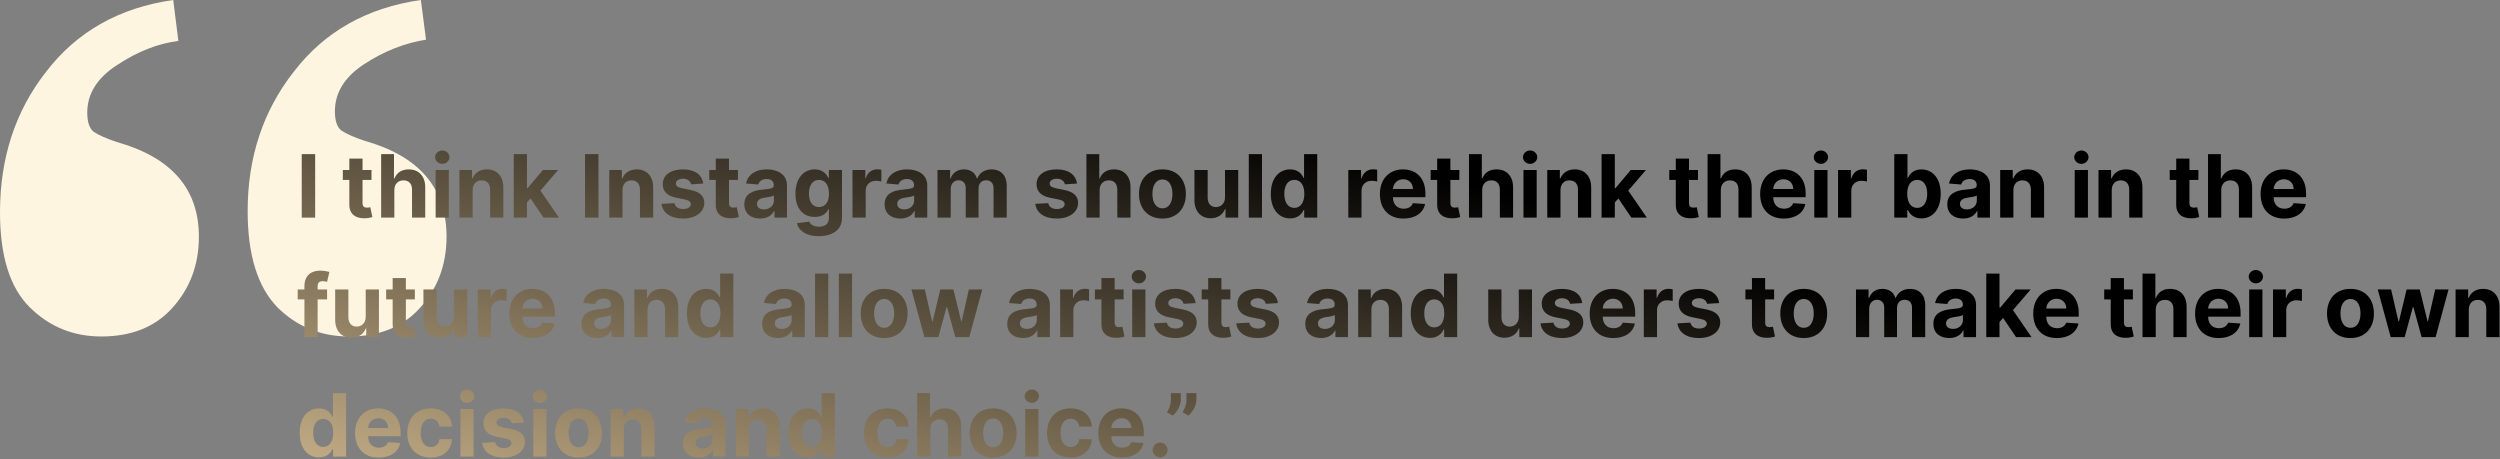 <svg width="795" height="146" viewBox="0 0 795 146" fill="none" xmlns="http://www.w3.org/2000/svg">
<rect x="0" y="0" width="795" height="146" fill="#808080" stroke="none"/>
<path d="M32.236 107C23.259 107 15.642 103.881 9.385 97.643C3.128 91.404 0 81.369 0 67.536C0 50.177 4.897 35.26 14.69 22.783C24.483 10.036 37.948 2.441 55.086 0L56.718 13.019C50.19 13.833 43.661 16.409 37.132 20.749C30.875 24.817 27.747 29.835 27.747 35.802C27.747 38.786 28.427 40.82 29.787 41.905C31.419 42.99 33.868 44.075 37.132 45.16C54.542 50.042 63.247 60.077 63.247 75.266C63.247 84.217 60.391 91.811 54.678 98.049C49.237 104.016 41.757 107 32.236 107ZM110.989 107C102.011 107 94.395 103.881 88.138 97.643C81.881 91.133 78.753 80.962 78.753 67.129C78.753 50.042 83.649 35.26 93.442 22.783C103.236 10.036 116.701 2.441 133.839 0L135.471 12.612C128.671 13.697 122.142 16.274 115.885 20.342C109.628 24.411 106.5 29.428 106.5 35.395C106.5 38.379 107.18 40.413 108.54 41.498C110.172 42.583 112.621 43.668 115.885 44.753C133.295 49.635 142 59.806 142 75.266C142 84.217 139.144 91.811 133.431 98.049C127.99 104.016 120.51 107 110.989 107Z" fill="#FEF5E1"/>
<path d="M100.221 49.011H95.951V69.207H100.221V49.011Z" fill="url(#paint0_linear)"/>
<path d="M118.139 54.06H115.289V50.431H111.088V54.06H109.017V57.215H111.088V65.105C111.068 68.073 113.09 69.542 116.137 69.414C117.222 69.375 117.991 69.158 118.415 69.02L117.754 65.894C117.547 65.933 117.103 66.031 116.709 66.031C115.871 66.031 115.289 65.716 115.289 64.552V57.215H118.139V54.06Z" fill="url(#paint1_linear)"/>
<path d="M125.402 60.45C125.412 58.497 126.605 57.353 128.321 57.353C130.027 57.353 131.033 58.448 131.023 60.312V69.207H135.224V59.562C135.234 56.012 133.143 53.862 129.988 53.862C127.69 53.862 126.151 54.947 125.461 56.732H125.284V49.011H121.201V69.207H125.402V60.45Z" fill="url(#paint2_linear)"/>
<path d="M138.53 69.207H142.731V54.06H138.53V69.207ZM140.641 52.107C141.893 52.107 142.919 51.15 142.919 49.977C142.919 48.813 141.893 47.857 140.641 47.857C139.398 47.857 138.372 48.813 138.372 49.977C138.372 51.15 139.398 52.107 140.641 52.107Z" fill="url(#paint3_linear)"/>
<path d="M150.297 60.45C150.307 58.497 151.471 57.353 153.167 57.353C154.853 57.353 155.869 58.458 155.859 60.312V69.207H160.06V59.562C160.06 56.032 157.989 53.862 154.834 53.862C152.585 53.862 150.958 54.967 150.278 56.732H150.1V54.06H146.096V69.207H150.297V60.45Z" fill="url(#paint4_linear)"/>
<path d="M163.371 69.207H167.572V64.394L168.706 63.103L172.838 69.207H177.759L171.852 60.617L177.473 54.06H172.651L167.799 59.809H167.572V49.011H163.371V69.207Z" fill="url(#paint5_linear)"/>
<path d="M190.311 49.011H186.041V69.207H190.311V49.011Z" fill="url(#paint6_linear)"/>
<path d="M197.946 60.45C197.956 58.497 199.119 57.353 200.816 57.353C202.502 57.353 203.518 58.458 203.508 60.312V69.207H207.709V59.562C207.709 56.032 205.638 53.862 202.482 53.862C200.234 53.862 198.607 54.967 197.926 56.732H197.749V54.06H193.745V69.207H197.946V60.45Z" fill="url(#paint7_linear)"/>
<path d="M223.623 58.379C223.248 55.588 221 53.862 217.174 53.862C213.298 53.862 210.744 55.657 210.754 58.576C210.744 60.844 212.174 62.314 215.132 62.905L217.755 63.428C219.077 63.694 219.678 64.178 219.698 64.937C219.678 65.834 218.702 66.475 217.233 66.475C215.734 66.475 214.738 65.834 214.481 64.602L210.349 64.819C210.744 67.718 213.209 69.503 217.223 69.503C221.148 69.503 223.958 67.501 223.968 64.513C223.958 62.324 222.528 61.012 219.59 60.41L216.848 59.858C215.438 59.553 214.915 59.069 214.925 58.34C214.915 57.432 215.941 56.841 217.243 56.841C218.702 56.841 219.57 57.639 219.777 58.616L223.623 58.379Z" fill="url(#paint8_linear)"/>
<path d="M234.67 54.06H231.82V50.431H227.619V54.06H225.548V57.215H227.619V65.105C227.6 68.073 229.621 69.542 232.668 69.414C233.753 69.375 234.522 69.158 234.946 69.02L234.286 65.894C234.079 65.933 233.635 66.031 233.24 66.031C232.402 66.031 231.82 65.716 231.82 64.552V57.215H234.67V54.06Z" fill="url(#paint9_linear)"/>
<path d="M241.726 69.493C243.965 69.493 245.415 68.517 246.154 67.106H246.272V69.207H250.257V58.99C250.257 55.381 247.199 53.862 243.827 53.862C240.198 53.862 237.811 55.598 237.229 58.359L241.115 58.675C241.401 57.669 242.298 56.929 243.807 56.929C245.237 56.929 246.056 57.649 246.056 58.892V58.951C246.056 59.927 245.02 60.055 242.387 60.312C239.389 60.588 236.697 61.594 236.697 64.976C236.697 67.974 238.837 69.493 241.726 69.493ZM242.929 66.594C241.638 66.594 240.711 65.992 240.711 64.838C240.711 63.655 241.687 63.073 243.166 62.866C244.083 62.738 245.582 62.521 246.085 62.185V63.793C246.085 65.381 244.774 66.594 242.929 66.594Z" fill="url(#paint10_linear)"/>
<path d="M260.34 75.104C264.669 75.104 267.746 73.132 267.746 69.355V54.06H263.575V56.604H263.417C262.855 55.371 261.622 53.862 259.088 53.862C255.764 53.862 252.954 56.446 252.954 61.604C252.954 66.643 255.685 68.99 259.097 68.99C261.513 68.99 262.865 67.777 263.417 66.525H263.594V69.296C263.594 71.278 262.263 72.087 260.439 72.087C258.585 72.087 257.648 71.278 257.303 70.459L253.417 70.982C253.92 73.27 256.257 75.104 260.34 75.104ZM260.429 65.834C258.368 65.834 257.243 64.197 257.243 61.584C257.243 59.01 258.348 57.205 260.429 57.205C262.47 57.205 263.614 58.931 263.614 61.584C263.614 64.256 262.45 65.834 260.429 65.834Z" fill="url(#paint11_linear)"/>
<path d="M271.089 69.207H275.29V60.637C275.29 58.773 276.651 57.491 278.505 57.491C279.087 57.491 279.886 57.59 280.28 57.718V53.991C279.905 53.902 279.383 53.843 278.959 53.843C277.262 53.843 275.872 54.829 275.32 56.703H275.162V54.06H271.089V69.207Z" fill="url(#paint12_linear)"/>
<path d="M286.337 69.493C288.576 69.493 290.026 68.517 290.765 67.106H290.884V69.207H294.868V58.99C294.868 55.381 291.811 53.862 288.438 53.862C284.809 53.862 282.422 55.598 281.841 58.359L285.726 58.675C286.012 57.669 286.909 56.929 288.418 56.929C289.848 56.929 290.667 57.649 290.667 58.892V58.951C290.667 59.927 289.631 60.055 286.998 60.312C284 60.588 281.308 61.594 281.308 64.976C281.308 67.974 283.448 69.493 286.337 69.493ZM287.541 66.594C286.249 66.594 285.322 65.992 285.322 64.838C285.322 63.655 286.298 63.073 287.777 62.866C288.694 62.738 290.193 62.521 290.696 62.185V63.793C290.696 65.381 289.385 66.594 287.541 66.594Z" fill="url(#paint13_linear)"/>
<path d="M298.127 69.207H302.328V60.115C302.328 58.438 303.393 57.324 304.793 57.324C306.174 57.324 307.101 58.27 307.101 59.76V69.207H311.174V59.957C311.174 58.389 312.071 57.324 313.6 57.324C314.941 57.324 315.947 58.162 315.947 59.848V69.207H320.138V59.02C320.138 55.736 318.185 53.862 315.365 53.862C313.146 53.862 311.42 54.996 310.799 56.732H310.641C310.158 54.977 308.61 53.862 306.529 53.862C304.488 53.862 302.939 54.947 302.308 56.732H302.131V54.06H298.127V69.207Z" fill="url(#paint14_linear)"/>
<path d="M342.487 58.379C342.112 55.588 339.863 53.862 336.037 53.862C332.162 53.862 329.607 55.657 329.617 58.576C329.607 60.844 331.037 62.314 333.996 62.905L336.619 63.428C337.94 63.694 338.542 64.178 338.562 64.937C338.542 65.834 337.566 66.475 336.096 66.475C334.597 66.475 333.601 65.834 333.345 64.602L329.213 64.819C329.607 67.718 332.073 69.503 336.087 69.503C340.011 69.503 342.822 67.501 342.832 64.513C342.822 62.324 341.392 61.012 338.453 60.41L335.712 59.858C334.302 59.553 333.779 59.069 333.789 58.34C333.779 57.432 334.805 56.841 336.106 56.841C337.566 56.841 338.434 57.639 338.641 58.616L342.487 58.379Z" fill="url(#paint15_linear)"/>
<path d="M349.678 60.45C349.688 58.497 350.881 57.353 352.597 57.353C354.303 57.353 355.309 58.448 355.299 60.312V69.207H359.5V59.562C359.51 56.012 357.419 53.862 354.264 53.862C351.966 53.862 350.428 54.947 349.737 56.732H349.56V49.011H345.477V69.207H349.678V60.45Z" fill="url(#paint16_linear)"/>
<path d="M369.65 69.503C374.246 69.503 377.106 66.357 377.106 61.692C377.106 56.998 374.246 53.862 369.65 53.862C365.055 53.862 362.195 56.998 362.195 61.692C362.195 66.357 365.055 69.503 369.65 69.503ZM369.67 66.249C367.55 66.249 366.465 64.306 366.465 61.663C366.465 59.02 367.55 57.067 369.67 57.067C371.751 57.067 372.836 59.02 372.836 61.663C372.836 64.306 371.751 66.249 369.67 66.249Z" fill="url(#paint17_linear)"/>
<path d="M389.551 62.758C389.561 64.789 388.17 65.854 386.661 65.854C385.074 65.854 384.048 64.74 384.038 62.955V54.06H379.837V63.704C379.847 67.245 381.918 69.404 384.965 69.404C387.243 69.404 388.88 68.231 389.561 66.456H389.719V69.207H393.752V54.06H389.551V62.758Z" fill="url(#paint18_linear)"/>
<path d="M401.313 49.011H397.112V69.207H401.313V49.011Z" fill="url(#paint19_linear)"/>
<path d="M410.26 69.454C412.706 69.454 413.978 68.043 414.56 66.781H414.737V69.207H418.879V49.011H414.688V56.604H414.56C413.998 55.371 412.785 53.862 410.25 53.862C406.927 53.862 404.116 56.446 404.116 61.653C404.116 66.722 406.809 69.454 410.26 69.454ZM411.591 66.11C409.53 66.11 408.406 64.276 408.406 61.633C408.406 59.01 409.511 57.205 411.591 57.205C413.633 57.205 414.777 58.931 414.777 61.633C414.777 64.335 413.613 66.11 411.591 66.11Z" fill="url(#paint20_linear)"/>
<path d="M428.76 69.207H432.961V60.637C432.961 58.773 434.322 57.491 436.176 57.491C436.758 57.491 437.557 57.59 437.951 57.718V53.991C437.577 53.902 437.054 53.843 436.63 53.843C434.934 53.843 433.543 54.829 432.991 56.703H432.833V54.06H428.76V69.207Z" fill="url(#paint21_linear)"/>
<path d="M446.321 69.503C450.069 69.503 452.593 67.678 453.185 64.868L449.3 64.612C448.875 65.765 447.791 66.367 446.39 66.367C444.29 66.367 442.959 64.976 442.959 62.718V62.708H453.274V61.554C453.274 56.407 450.157 53.862 446.154 53.862C441.696 53.862 438.807 57.028 438.807 61.702C438.807 66.505 441.657 69.503 446.321 69.503ZM442.959 60.105C443.047 58.379 444.359 56.998 446.223 56.998C448.047 56.998 449.309 58.3 449.319 60.105H442.959Z" fill="url(#paint22_linear)"/>
<path d="M464.072 54.06H461.222V50.431H457.021V54.06H454.95V57.215H457.021V65.105C457.001 68.073 459.023 69.542 462.07 69.414C463.155 69.375 463.924 69.158 464.348 69.02L463.688 65.894C463.48 65.933 463.037 66.031 462.642 66.031C461.804 66.031 461.222 65.716 461.222 64.552V57.215H464.072V54.06Z" fill="url(#paint23_linear)"/>
<path d="M471.335 60.45C471.345 58.497 472.538 57.353 474.254 57.353C475.96 57.353 476.966 58.448 476.956 60.312V69.207H481.157V59.562C481.167 56.012 479.076 53.862 475.921 53.862C473.623 53.862 472.085 54.947 471.394 56.732H471.217V49.011H467.134V69.207H471.335V60.45Z" fill="url(#paint24_linear)"/>
<path d="M484.463 69.207H488.664V54.06H484.463V69.207ZM486.574 52.107C487.826 52.107 488.852 51.15 488.852 49.977C488.852 48.813 487.826 47.857 486.574 47.857C485.331 47.857 484.306 48.813 484.306 49.977C484.306 51.15 485.331 52.107 486.574 52.107Z" fill="url(#paint25_linear)"/>
<path d="M496.231 60.45C496.24 58.497 497.404 57.353 499.1 57.353C500.787 57.353 501.802 58.458 501.793 60.312V69.207H505.994V59.562C505.994 56.032 503.923 53.862 500.767 53.862C498.519 53.862 496.891 54.967 496.211 56.732H496.033V54.06H492.03V69.207H496.231V60.45Z" fill="url(#paint26_linear)"/>
<path d="M509.305 69.207H513.506V64.394L514.64 63.103L518.772 69.207H523.693L517.785 60.617L523.407 54.06H518.584L513.732 59.809H513.506V49.011H509.305V69.207Z" fill="url(#paint27_linear)"/>
<path d="M539.952 54.06H537.102V50.431H532.901V54.06H530.83V57.215H532.901V65.105C532.881 68.073 534.903 69.542 537.95 69.414C539.035 69.375 539.804 69.158 540.228 69.02L539.567 65.894C539.36 65.933 538.916 66.031 538.522 66.031C537.684 66.031 537.102 65.716 537.102 64.552V57.215H539.952V54.06Z" fill="url(#paint28_linear)"/>
<path d="M547.215 60.45C547.225 58.497 548.418 57.353 550.134 57.353C551.84 57.353 552.846 58.448 552.836 60.312V69.207H557.037V59.562C557.047 56.012 554.956 53.862 551.8 53.862C549.503 53.862 547.964 54.947 547.274 56.732H547.096V49.011H543.014V69.207H547.215V60.45Z" fill="url(#paint29_linear)"/>
<path d="M567.246 69.503C570.993 69.503 573.518 67.678 574.11 64.868L570.224 64.612C569.8 65.765 568.715 66.367 567.315 66.367C565.215 66.367 563.883 64.976 563.883 62.718V62.708H574.198V61.554C574.198 56.407 571.082 53.862 567.078 53.862C562.621 53.862 559.732 57.028 559.732 61.702C559.732 66.505 562.582 69.503 567.246 69.503ZM563.883 60.105C563.972 58.379 565.284 56.998 567.147 56.998C568.972 56.998 570.234 58.3 570.244 60.105H563.883Z" fill="url(#paint30_linear)"/>
<path d="M576.94 69.207H581.141V54.06H576.94V69.207ZM579.05 52.107C580.303 52.107 581.328 51.15 581.328 49.977C581.328 48.813 580.303 47.857 579.05 47.857C577.808 47.857 576.782 48.813 576.782 49.977C576.782 51.15 577.808 52.107 579.05 52.107Z" fill="url(#paint31_linear)"/>
<path d="M584.506 69.207H588.707V60.637C588.707 58.773 590.068 57.491 591.922 57.491C592.504 57.491 593.303 57.59 593.697 57.718V53.991C593.322 53.902 592.8 53.843 592.376 53.843C590.68 53.843 589.289 54.829 588.737 56.703H588.579V54.06H584.506V69.207Z" fill="url(#paint32_linear)"/>
<path d="M602.375 69.207H606.517V66.781H606.705C607.286 68.043 608.559 69.454 611.004 69.454C614.456 69.454 617.148 66.722 617.148 61.653C617.148 56.446 614.337 53.862 611.014 53.862C608.48 53.862 607.267 55.371 606.705 56.604H606.576V49.011H602.375V69.207ZM606.488 61.633C606.488 58.931 607.632 57.205 609.673 57.205C611.754 57.205 612.858 59.01 612.858 61.633C612.858 64.276 611.734 66.11 609.673 66.11C607.651 66.11 606.488 64.335 606.488 61.633Z" fill="url(#paint33_linear)"/>
<path d="M624.271 69.493C626.509 69.493 627.959 68.517 628.698 67.106H628.817V69.207H632.801V58.99C632.801 55.381 629.744 53.862 626.371 53.862C622.742 53.862 620.356 55.598 619.774 58.359L623.659 58.675C623.945 57.669 624.843 56.929 626.351 56.929C627.781 56.929 628.6 57.649 628.6 58.892V58.951C628.6 59.927 627.564 60.055 624.931 60.312C621.933 60.588 619.241 61.594 619.241 64.976C619.241 67.974 621.381 69.493 624.271 69.493ZM625.474 66.594C624.182 66.594 623.255 65.992 623.255 64.838C623.255 63.655 624.231 63.073 625.71 62.866C626.627 62.738 628.126 62.521 628.629 62.185V63.793C628.629 65.381 627.318 66.594 625.474 66.594Z" fill="url(#paint34_linear)"/>
<path d="M640.261 60.45C640.271 58.497 641.435 57.353 643.131 57.353C644.817 57.353 645.833 58.458 645.823 60.312V69.207H650.024V59.562C650.024 56.032 647.953 53.862 644.797 53.862C642.549 53.862 640.922 54.967 640.241 56.732H640.064V54.06H636.06V69.207H640.261V60.45Z" fill="url(#paint35_linear)"/>
<path d="M659.762 69.207H663.963V54.06H659.762V69.207ZM661.873 52.107C663.125 52.107 664.151 51.15 664.151 49.977C664.151 48.813 663.125 47.857 661.873 47.857C660.63 47.857 659.604 48.813 659.604 49.977C659.604 51.15 660.63 52.107 661.873 52.107Z" fill="url(#paint36_linear)"/>
<path d="M671.53 60.45C671.539 58.497 672.703 57.353 674.399 57.353C676.086 57.353 677.101 58.458 677.091 60.312V69.207H681.292V59.562C681.292 56.032 679.222 53.862 676.066 53.862C673.817 53.862 672.19 54.967 671.51 56.732H671.332V54.06H667.328V69.207H671.53V60.45Z" fill="url(#paint37_linear)"/>
<path d="M699.088 54.06H696.238V50.431H692.037V54.06H689.966V57.215H692.037V65.105C692.017 68.073 694.038 69.542 697.086 69.414C698.17 69.375 698.94 69.158 699.364 69.02L698.703 65.894C698.496 65.933 698.052 66.031 697.658 66.031C696.819 66.031 696.238 65.716 696.238 64.552V57.215H699.088V54.06Z" fill="url(#paint38_linear)"/>
<path d="M706.351 60.45C706.361 58.497 707.554 57.353 709.27 57.353C710.976 57.353 711.982 58.448 711.972 60.312V69.207H716.173V59.562C716.183 56.012 714.092 53.862 710.936 53.862C708.638 53.862 707.1 54.947 706.41 56.732H706.232V49.011H702.15V69.207H706.351V60.45Z" fill="url(#paint39_linear)"/>
<path d="M726.382 69.503C730.129 69.503 732.654 67.678 733.246 64.868L729.36 64.612C728.936 65.765 727.851 66.367 726.451 66.367C724.35 66.367 723.019 64.976 723.019 62.718V62.708H733.334V61.554C733.334 56.407 730.218 53.862 726.214 53.862C721.757 53.862 718.867 57.028 718.867 61.702C718.867 66.505 721.717 69.503 726.382 69.503ZM723.019 60.105C723.108 58.379 724.419 56.998 726.283 56.998C728.108 56.998 729.37 58.3 729.38 60.105H723.019Z" fill="url(#paint40_linear)"/>
<path d="M104.017 92.06H101.009V91.044C101.009 90.018 101.424 89.417 102.656 89.417C103.159 89.417 103.672 89.525 104.007 89.634L104.747 86.478C104.224 86.32 103.07 86.064 101.779 86.064C98.929 86.064 96.808 87.671 96.808 90.965V92.06H94.668V95.215H96.808V107.207H101.009V95.215H104.017V92.06Z" fill="url(#paint41_linear)"/>
<path d="M116.297 100.757C116.307 102.789 114.917 103.854 113.408 103.854C111.82 103.854 110.795 102.74 110.785 100.955V92.06H106.584V101.704C106.594 105.244 108.664 107.404 111.712 107.404C113.99 107.404 115.627 106.231 116.307 104.456H116.465V107.207H120.498V92.06H116.297V100.757Z" fill="url(#paint42_linear)"/>
<path d="M131.916 92.06H129.066V88.431H124.865V92.06H122.794V95.215H124.865V103.105C124.845 106.073 126.866 107.542 129.914 107.414C130.998 107.375 131.768 107.158 132.192 107.02L131.531 103.893C131.324 103.933 130.88 104.032 130.486 104.032C129.647 104.032 129.066 103.716 129.066 102.552V95.215H131.916V92.06Z" fill="url(#paint43_linear)"/>
<path d="M144.366 100.757C144.376 102.789 142.985 103.854 141.476 103.854C139.889 103.854 138.863 102.74 138.853 100.955V92.06H134.652V101.704C134.662 105.244 136.733 107.404 139.78 107.404C142.058 107.404 143.695 106.231 144.376 104.456H144.533V107.207H148.567V92.06H144.366V100.757Z" fill="url(#paint44_linear)"/>
<path d="M151.927 107.207H156.128V98.637C156.128 96.773 157.489 95.491 159.343 95.491C159.925 95.491 160.724 95.59 161.118 95.718V91.991C160.743 91.902 160.221 91.843 159.797 91.843C158.1 91.843 156.71 92.829 156.158 94.703H156V92.06H151.927V107.207Z" fill="url(#paint45_linear)"/>
<path d="M169.488 107.503C173.235 107.503 175.76 105.678 176.352 102.868L172.466 102.611C172.042 103.765 170.957 104.367 169.557 104.367C167.457 104.367 166.125 102.976 166.125 100.718V100.708H176.44V99.554C176.44 94.407 173.324 91.862 169.32 91.862C164.863 91.862 161.974 95.028 161.974 99.702C161.974 104.505 164.824 107.503 169.488 107.503ZM166.125 98.105C166.214 96.379 167.526 94.998 169.389 94.998C171.214 94.998 172.476 96.3 172.486 98.105H166.125Z" fill="url(#paint46_linear)"/>
<path d="M189.929 107.493C192.167 107.493 193.617 106.517 194.356 105.106H194.475V107.207H198.459V96.99C198.459 93.381 195.402 91.862 192.029 91.862C188.4 91.862 186.014 93.598 185.432 96.359L189.317 96.675C189.603 95.669 190.501 94.929 192.009 94.929C193.439 94.929 194.258 95.649 194.258 96.892V96.951C194.258 97.927 193.222 98.055 190.589 98.312C187.591 98.588 184.899 99.594 184.899 102.976C184.899 105.974 187.039 107.493 189.929 107.493ZM191.132 104.594C189.84 104.594 188.913 103.992 188.913 102.838C188.913 101.655 189.889 101.073 191.368 100.866C192.285 100.738 193.784 100.521 194.287 100.186V101.793C194.287 103.381 192.976 104.594 191.132 104.594Z" fill="url(#paint47_linear)"/>
<path d="M205.919 98.45C205.929 96.497 207.093 95.353 208.789 95.353C210.475 95.353 211.491 96.458 211.481 98.312V107.207H215.682V97.562C215.682 94.032 213.611 91.862 210.455 91.862C208.207 91.862 206.58 92.967 205.899 94.732H205.722V92.06H201.718V107.207H205.919V98.45Z" fill="url(#paint48_linear)"/>
<path d="M224.575 107.453C227.02 107.453 228.292 106.043 228.874 104.781H229.052V107.207H233.194V87.01H229.002V94.604H228.874C228.312 93.371 227.099 91.862 224.565 91.862C221.241 91.862 218.431 94.446 218.431 99.653C218.431 104.722 221.123 107.453 224.575 107.453ZM225.906 104.11C223.845 104.11 222.721 102.276 222.721 99.633C222.721 97.01 223.825 95.205 225.906 95.205C227.947 95.205 229.091 96.931 229.091 99.633C229.091 102.335 227.928 104.11 225.906 104.11Z" fill="url(#paint49_linear)"/>
<path d="M247.394 107.493C249.633 107.493 251.082 106.517 251.822 105.106H251.94V107.207H255.924V96.99C255.924 93.381 252.867 91.862 249.495 91.862C245.866 91.862 243.479 93.598 242.897 96.359L246.783 96.675C247.069 95.669 247.966 94.929 249.475 94.929C250.905 94.929 251.723 95.649 251.723 96.892V96.951C251.723 97.927 250.688 98.055 248.055 98.312C245.057 98.588 242.365 99.594 242.365 102.976C242.365 105.974 244.505 107.493 247.394 107.493ZM248.597 104.594C247.305 104.594 246.378 103.992 246.378 102.838C246.378 101.655 247.355 101.073 248.834 100.866C249.751 100.738 251.25 100.521 251.753 100.186V101.793C251.753 103.381 250.441 104.594 248.597 104.594Z" fill="url(#paint50_linear)"/>
<path d="M263.385 87.01H259.184V107.207H263.385V87.01Z" fill="url(#paint51_linear)"/>
<path d="M270.951 87.01H266.75V107.207H270.951V87.01Z" fill="url(#paint52_linear)"/>
<path d="M281.16 107.503C285.756 107.503 288.615 104.357 288.615 99.692C288.615 94.998 285.756 91.862 281.16 91.862C276.565 91.862 273.705 94.998 273.705 99.692C273.705 104.357 276.565 107.503 281.16 107.503ZM281.18 104.248C279.06 104.248 277.975 102.306 277.975 99.663C277.975 97.02 279.06 95.067 281.18 95.067C283.261 95.067 284.345 97.02 284.345 99.663C284.345 102.306 283.261 104.248 281.18 104.248Z" fill="url(#paint53_linear)"/>
<path d="M293.956 107.207H298.393L300.997 97.681H301.184L303.787 107.207H308.235L312.347 92.06H308.107L305.799 102.178H305.671L303.186 92.06H299.014L296.569 102.237H296.431L294.084 92.06H289.833L293.956 107.207Z" fill="url(#paint54_linear)"/>
<path d="M325.335 107.493C327.574 107.493 329.023 106.517 329.763 105.106H329.881V107.207H333.865V96.99C333.865 93.381 330.808 91.862 327.435 91.862C323.806 91.862 321.42 93.598 320.838 96.359L324.724 96.675C325.01 95.669 325.907 94.929 327.416 94.929C328.846 94.929 329.664 95.649 329.664 96.892V96.951C329.664 97.927 328.629 98.055 325.996 98.312C322.998 98.588 320.306 99.594 320.306 102.976C320.306 105.974 322.446 107.493 325.335 107.493ZM326.538 104.594C325.246 104.594 324.319 103.992 324.319 102.838C324.319 101.655 325.296 101.073 326.775 100.866C327.692 100.738 329.191 100.521 329.694 100.186V101.793C329.694 103.381 328.382 104.594 326.538 104.594Z" fill="url(#paint55_linear)"/>
<path d="M337.124 107.207H341.325V98.637C341.325 96.773 342.686 95.491 344.54 95.491C345.122 95.491 345.921 95.59 346.315 95.718V91.991C345.941 91.902 345.418 91.843 344.994 91.843C343.298 91.843 341.907 92.829 341.355 94.703H341.197V92.06H337.124V107.207Z" fill="url(#paint56_linear)"/>
<path d="M357.304 92.06H354.454V88.431H350.253V92.06H348.182V95.215H350.253V103.105C350.233 106.073 352.255 107.542 355.302 107.414C356.386 107.375 357.156 107.158 357.58 107.02L356.919 103.893C356.712 103.933 356.268 104.032 355.874 104.032C355.035 104.032 354.454 103.716 354.454 102.552V95.215H357.304V92.06Z" fill="url(#paint57_linear)"/>
<path d="M360.04 107.207H364.241V92.06H360.04V107.207ZM362.151 90.107C363.403 90.107 364.429 89.15 364.429 87.977C364.429 86.813 363.403 85.857 362.151 85.857C360.908 85.857 359.882 86.813 359.882 87.977C359.882 89.15 360.908 90.107 362.151 90.107Z" fill="url(#paint58_linear)"/>
<path d="M380.21 96.379C379.835 93.588 377.586 91.862 373.76 91.862C369.885 91.862 367.33 93.657 367.34 96.576C367.33 98.844 368.76 100.314 371.719 100.905L374.342 101.428C375.663 101.694 376.265 102.178 376.285 102.937C376.265 103.834 375.289 104.475 373.819 104.475C372.32 104.475 371.324 103.834 371.068 102.602L366.936 102.819C367.33 105.718 369.796 107.503 373.809 107.503C377.734 107.503 380.545 105.501 380.555 102.513C380.545 100.324 379.115 99.012 376.176 98.41L373.435 97.858C372.024 97.552 371.502 97.069 371.512 96.34C371.502 95.432 372.527 94.841 373.829 94.841C375.289 94.841 376.156 95.639 376.364 96.616L380.21 96.379Z" fill="url(#paint59_linear)"/>
<path d="M391.257 92.06H388.407V88.431H384.206V92.06H382.135V95.215H384.206V103.105C384.186 106.073 386.208 107.542 389.255 107.414C390.34 107.375 391.109 107.158 391.533 107.02L390.872 103.893C390.665 103.933 390.221 104.032 389.827 104.032C388.989 104.032 388.407 103.716 388.407 102.552V95.215H391.257V92.06Z" fill="url(#paint60_linear)"/>
<path d="M406.38 96.379C406.005 93.588 403.756 91.862 399.93 91.862C396.055 91.862 393.5 93.657 393.51 96.576C393.5 98.844 394.93 100.314 397.889 100.905L400.512 101.428C401.833 101.694 402.435 102.178 402.455 102.937C402.435 103.834 401.459 104.475 399.989 104.475C398.49 104.475 397.494 103.834 397.238 102.602L393.106 102.819C393.5 105.718 395.966 107.503 399.979 107.503C403.904 107.503 406.715 105.501 406.725 102.513C406.715 100.324 405.285 99.012 402.346 98.41L399.605 97.858C398.195 97.552 397.672 97.069 397.682 96.34C397.672 95.432 398.697 94.841 399.999 94.841C401.459 94.841 402.327 95.639 402.534 96.616L406.38 96.379Z" fill="url(#paint61_linear)"/>
<path d="M420.117 107.493C422.355 107.493 423.805 106.517 424.545 105.106H424.663V107.207H428.647V96.99C428.647 93.381 425.59 91.862 422.217 91.862C418.588 91.862 416.202 93.598 415.62 96.359L419.505 96.675C419.791 95.669 420.689 94.929 422.198 94.929C423.627 94.929 424.446 95.649 424.446 96.892V96.951C424.446 97.927 423.41 98.055 420.777 98.312C417.78 98.588 415.087 99.594 415.087 102.976C415.087 105.974 417.227 107.493 420.117 107.493ZM421.32 104.594C420.028 104.594 419.101 103.992 419.101 102.838C419.101 101.655 420.077 101.073 421.557 100.866C422.474 100.738 423.973 100.521 424.476 100.186V101.793C424.476 103.381 423.164 104.594 421.32 104.594Z" fill="url(#paint62_linear)"/>
<path d="M436.107 98.45C436.117 96.497 437.281 95.353 438.977 95.353C440.663 95.353 441.679 96.458 441.669 98.312V107.207H445.87V97.562C445.87 94.032 443.799 91.862 440.644 91.862C438.395 91.862 436.768 92.967 436.088 94.732H435.91V92.06H431.906V107.207H436.107V98.45Z" fill="url(#paint63_linear)"/>
<path d="M454.763 107.453C457.208 107.453 458.481 106.043 459.062 104.781H459.24V107.207H463.382V87.01H459.191V94.604H459.062C458.5 93.371 457.287 91.862 454.753 91.862C451.43 91.862 448.619 94.446 448.619 99.653C448.619 104.722 451.311 107.453 454.763 107.453ZM456.094 104.11C454.033 104.11 452.909 102.276 452.909 99.633C452.909 97.01 454.013 95.205 456.094 95.205C458.135 95.205 459.279 96.931 459.279 99.633C459.279 102.335 458.116 104.11 456.094 104.11Z" fill="url(#paint64_linear)"/>
<path d="M482.977 100.757C482.987 102.789 481.596 103.854 480.087 103.854C478.5 103.854 477.474 102.74 477.464 100.955V92.06H473.263V101.704C473.273 105.244 475.344 107.404 478.391 107.404C480.669 107.404 482.306 106.231 482.987 104.456H483.144V107.207H487.178V92.06H482.977V100.757Z" fill="url(#paint65_linear)"/>
<path d="M503.141 96.379C502.766 93.588 500.518 91.862 496.692 91.862C492.816 91.862 490.262 93.657 490.272 96.576C490.262 98.844 491.692 100.314 494.65 100.905L497.273 101.428C498.595 101.694 499.196 102.178 499.216 102.937C499.196 103.834 498.22 104.475 496.751 104.475C495.252 104.475 494.256 103.834 493.999 102.602L489.867 102.819C490.262 105.718 492.727 107.503 496.741 107.503C500.666 107.503 503.476 105.501 503.486 102.513C503.476 100.324 502.046 99.012 499.108 98.41L496.366 97.858C494.956 97.552 494.433 97.069 494.443 96.34C494.433 95.432 495.459 94.841 496.761 94.841C498.22 94.841 499.088 95.639 499.295 96.616L503.141 96.379Z" fill="url(#paint66_linear)"/>
<path d="M513.035 107.503C516.782 107.503 519.307 105.678 519.898 102.868L516.013 102.611C515.589 103.765 514.504 104.367 513.104 104.367C511.003 104.367 509.672 102.976 509.672 100.718V100.708H519.987V99.554C519.987 94.407 516.871 91.862 512.867 91.862C508.41 91.862 505.52 95.028 505.52 99.702C505.52 104.505 508.37 107.503 513.035 107.503ZM509.672 98.105C509.761 96.379 511.072 94.998 512.936 94.998C514.76 94.998 516.023 96.3 516.033 98.105H509.672Z" fill="url(#paint67_linear)"/>
<path d="M522.729 107.207H526.93V98.637C526.93 96.773 528.291 95.491 530.145 95.491C530.726 95.491 531.525 95.59 531.92 95.718V91.991C531.545 91.902 531.022 91.843 530.598 91.843C528.902 91.843 527.511 92.829 526.959 94.703H526.801V92.06H522.729V107.207Z" fill="url(#paint68_linear)"/>
<path d="M546.695 96.379C546.32 93.588 544.071 91.862 540.245 91.862C536.37 91.862 533.815 93.657 533.825 96.576C533.815 98.844 535.245 100.314 538.204 100.905L540.827 101.428C542.148 101.694 542.75 102.178 542.77 102.937C542.75 103.834 541.774 104.475 540.304 104.475C538.805 104.475 537.809 103.834 537.553 102.602L533.421 102.819C533.815 105.718 536.281 107.503 540.294 107.503C544.219 107.503 547.03 105.501 547.04 102.513C547.03 100.324 545.6 99.012 542.661 98.41L539.92 97.858C538.51 97.552 537.987 97.069 537.997 96.34C537.987 95.432 539.012 94.841 540.314 94.841C541.774 94.841 542.642 95.639 542.849 96.616L546.695 96.379Z" fill="url(#paint69_linear)"/>
<path d="M564.169 92.06H561.319V88.431H557.118V92.06H555.047V95.215H557.118V103.105C557.099 106.073 559.12 107.542 562.167 107.414C563.252 107.375 564.021 107.158 564.445 107.02L563.785 103.893C563.578 103.933 563.134 104.032 562.739 104.032C561.901 104.032 561.319 103.716 561.319 102.552V95.215H564.169V92.06Z" fill="url(#paint70_linear)"/>
<path d="M573.587 107.503C578.183 107.503 581.042 104.357 581.042 99.692C581.042 94.998 578.183 91.862 573.587 91.862C568.992 91.862 566.132 94.998 566.132 99.692C566.132 104.357 568.992 107.503 573.587 107.503ZM573.607 104.248C571.487 104.248 570.402 102.306 570.402 99.663C570.402 97.02 571.487 95.067 573.607 95.067C575.688 95.067 576.772 97.02 576.772 99.663C576.772 102.306 575.688 104.248 573.607 104.248Z" fill="url(#paint71_linear)"/>
<path d="M590.201 107.207H594.402V98.115C594.402 96.438 595.467 95.324 596.868 95.324C598.248 95.324 599.175 96.27 599.175 97.76V107.207H603.248V97.957C603.248 96.389 604.146 95.324 605.674 95.324C607.015 95.324 608.021 96.162 608.021 97.848V107.207H612.212V97.02C612.212 93.736 610.26 91.862 607.439 91.862C605.22 91.862 603.495 92.996 602.873 94.732H602.716C602.232 92.977 600.684 91.862 598.603 91.862C596.562 91.862 595.014 92.947 594.383 94.732H594.205V92.06H590.201V107.207Z" fill="url(#paint72_linear)"/>
<path d="M619.85 107.493C622.089 107.493 623.538 106.517 624.278 105.106H624.396V107.207H628.38V96.99C628.38 93.381 625.323 91.862 621.951 91.862C618.322 91.862 615.935 93.598 615.353 96.359L619.239 96.675C619.525 95.669 620.422 94.929 621.931 94.929C623.361 94.929 624.179 95.649 624.179 96.892V96.951C624.179 97.927 623.144 98.055 620.511 98.312C617.513 98.588 614.821 99.594 614.821 102.976C614.821 105.974 616.961 107.493 619.85 107.493ZM621.053 104.594C619.761 104.594 618.834 103.992 618.834 102.838C618.834 101.655 619.811 101.073 621.29 100.866C622.207 100.738 623.706 100.521 624.209 100.186V101.793C624.209 103.381 622.897 104.594 621.053 104.594Z" fill="url(#paint73_linear)"/>
<path d="M631.64 107.207H635.841V102.395L636.975 101.103L641.107 107.207H646.028L640.12 98.618L645.742 92.06H640.919L636.067 97.809H635.841V87.01H631.64V107.207Z" fill="url(#paint74_linear)"/>
<path d="M654.082 107.503C657.829 107.503 660.354 105.678 660.946 102.868L657.06 102.611C656.636 103.765 655.551 104.367 654.151 104.367C652.05 104.367 650.719 102.976 650.719 100.718V100.708H661.034V99.554C661.034 94.407 657.918 91.862 653.914 91.862C649.457 91.862 646.568 95.028 646.568 99.702C646.568 104.505 649.417 107.503 654.082 107.503ZM650.719 98.105C650.808 96.379 652.12 94.998 653.983 94.998C655.808 94.998 657.07 96.3 657.08 98.105H650.719Z" fill="url(#paint75_linear)"/>
<path d="M678.26 92.06H675.41V88.431H671.209V92.06H669.138V95.215H671.209V103.105C671.189 106.073 673.211 107.542 676.258 107.414C677.343 107.375 678.112 107.158 678.536 107.02L677.875 103.893C677.668 103.933 677.225 104.032 676.83 104.032C675.992 104.032 675.41 103.716 675.41 102.552V95.215H678.26V92.06Z" fill="url(#paint76_linear)"/>
<path d="M685.523 98.45C685.533 96.497 686.726 95.353 688.442 95.353C690.148 95.353 691.154 96.448 691.144 98.312V107.207H695.345V97.562C695.355 94.012 693.264 91.862 690.109 91.862C687.811 91.862 686.273 92.947 685.582 94.732H685.405V87.01H681.322V107.207H685.523V98.45Z" fill="url(#paint77_linear)"/>
<path d="M705.554 107.503C709.302 107.503 711.826 105.678 712.418 102.868L708.533 102.611C708.108 103.765 707.024 104.367 705.623 104.367C703.523 104.367 702.192 102.976 702.192 100.718V100.708H712.507V99.554C712.507 94.407 709.391 91.862 705.387 91.862C700.929 91.862 698.04 95.028 698.04 99.702C698.04 104.505 700.89 107.503 705.554 107.503ZM702.192 98.105C702.28 96.379 703.592 94.998 705.456 94.998C707.28 94.998 708.542 96.3 708.552 98.105H702.192Z" fill="url(#paint78_linear)"/>
<path d="M715.248 107.207H719.449V92.06H715.248V107.207ZM717.359 90.107C718.611 90.107 719.637 89.15 719.637 87.977C719.637 86.813 718.611 85.857 717.359 85.857C716.116 85.857 715.09 86.813 715.09 87.977C715.09 89.15 716.116 90.107 717.359 90.107Z" fill="url(#paint79_linear)"/>
<path d="M722.814 107.207H727.016V98.637C727.016 96.773 728.376 95.491 730.23 95.491C730.812 95.491 731.611 95.59 732.005 95.718V91.991C731.631 91.902 731.108 91.843 730.684 91.843C728.988 91.843 727.597 92.829 727.045 94.703H726.887V92.06H722.814V107.207Z" fill="url(#paint80_linear)"/>
<path d="M747.449 107.503C752.044 107.503 754.904 104.357 754.904 99.692C754.904 94.998 752.044 91.862 747.449 91.862C742.853 91.862 739.993 94.998 739.993 99.692C739.993 104.357 742.853 107.503 747.449 107.503ZM747.468 104.248C745.348 104.248 744.263 102.306 744.263 99.663C744.263 97.02 745.348 95.067 747.468 95.067C749.549 95.067 750.634 97.02 750.634 99.663C750.634 102.306 749.549 104.248 747.468 104.248Z" fill="url(#paint81_linear)"/>
<path d="M760.244 107.207H764.682L767.285 97.681H767.472L770.076 107.207H774.523L778.636 92.06H774.395L772.088 102.178H771.959L769.474 92.06H765.303L762.857 102.237H762.719L760.372 92.06H756.122L760.244 107.207Z" fill="url(#paint82_linear)"/>
<path d="M785.078 98.45C785.088 96.497 786.251 95.353 787.948 95.353C789.634 95.353 790.65 96.458 790.64 98.312V107.207H794.841V97.562C794.841 94.032 792.77 91.862 789.614 91.862C787.366 91.862 785.739 92.967 785.058 94.732H784.881V92.06H780.877V107.207H785.078V98.45Z" fill="url(#paint83_linear)"/>
<path d="M101.453 145.453C103.899 145.453 105.171 144.043 105.753 142.781H105.93V145.207H110.072V125.01H105.881V132.604H105.753C105.191 131.371 103.978 129.862 101.443 129.862C98.12 129.862 95.309 132.446 95.309 137.653C95.309 142.722 98.002 145.453 101.453 145.453ZM102.785 142.11C100.723 142.11 99.599 140.276 99.599 137.633C99.599 135.01 100.704 133.205 102.785 133.205C104.826 133.205 105.97 134.931 105.97 137.633C105.97 140.335 104.806 142.11 102.785 142.11Z" fill="url(#paint84_linear)"/>
<path d="M120.429 145.503C124.177 145.503 126.701 143.678 127.293 140.868L123.407 140.611C122.983 141.765 121.899 142.367 120.498 142.367C118.398 142.367 117.066 140.976 117.066 138.718V138.708H127.382V137.554C127.382 132.407 124.265 129.862 120.262 129.862C115.804 129.862 112.915 133.028 112.915 137.702C112.915 142.505 115.765 145.503 120.429 145.503ZM117.066 136.105C117.155 134.379 118.467 132.998 120.331 132.998C122.155 132.998 123.417 134.3 123.427 136.105H117.066Z" fill="url(#paint85_linear)"/>
<path d="M136.967 145.503C141 145.503 143.535 143.136 143.732 139.655H139.768C139.521 141.272 138.456 142.179 137.016 142.179C135.054 142.179 133.782 140.533 133.782 137.633C133.782 134.773 135.064 133.136 137.016 133.136C138.555 133.136 139.541 134.152 139.768 135.661H143.732C143.555 132.16 140.902 129.862 136.947 129.862C132.352 129.862 129.512 133.048 129.512 137.692C129.512 142.298 132.303 145.503 136.967 145.503Z" fill="url(#paint86_linear)"/>
<path d="M146.422 145.207H150.623V130.06H146.422V145.207ZM148.532 128.107C149.785 128.107 150.81 127.15 150.81 125.977C150.81 124.813 149.785 123.857 148.532 123.857C147.29 123.857 146.264 124.813 146.264 125.977C146.264 127.15 147.29 128.107 148.532 128.107Z" fill="url(#paint87_linear)"/>
<path d="M166.591 134.379C166.216 131.588 163.968 129.862 160.142 129.862C156.266 129.862 153.712 131.657 153.722 134.576C153.712 136.844 155.142 138.314 158.1 138.905L160.724 139.428C162.045 139.694 162.647 140.178 162.666 140.937C162.647 141.834 161.67 142.475 160.201 142.475C158.702 142.475 157.706 141.834 157.45 140.602L153.318 140.819C153.712 143.718 156.177 145.503 160.191 145.503C164.116 145.503 166.926 143.501 166.936 140.513C166.926 138.324 165.497 137.012 162.558 136.41L159.816 135.858C158.406 135.552 157.883 135.069 157.893 134.34C157.883 133.432 158.909 132.841 160.211 132.841C161.67 132.841 162.538 133.639 162.745 134.616L166.591 134.379Z" fill="url(#paint88_linear)"/>
<path d="M169.582 145.207H173.783V130.06H169.582V145.207ZM171.692 128.107C172.944 128.107 173.97 127.15 173.97 125.977C173.97 124.813 172.944 123.857 171.692 123.857C170.45 123.857 169.424 124.813 169.424 125.977C169.424 127.15 170.45 128.107 171.692 128.107Z" fill="url(#paint89_linear)"/>
<path d="M183.992 145.503C188.587 145.503 191.447 142.357 191.447 137.692C191.447 132.998 188.587 129.862 183.992 129.862C179.396 129.862 176.537 132.998 176.537 137.692C176.537 142.357 179.396 145.503 183.992 145.503ZM184.012 142.248C181.891 142.248 180.807 140.306 180.807 137.663C180.807 135.02 181.891 133.067 184.012 133.067C186.092 133.067 187.177 135.02 187.177 137.663C187.177 140.306 186.092 142.248 184.012 142.248Z" fill="url(#paint90_linear)"/>
<path d="M198.38 136.45C198.39 134.497 199.553 133.353 201.25 133.353C202.936 133.353 203.952 134.458 203.942 136.312V145.207H208.143V135.562C208.143 132.032 206.072 129.862 202.916 129.862C200.668 129.862 199.041 130.967 198.36 132.732H198.183V130.06H194.179V145.207H198.38V136.45Z" fill="url(#paint91_linear)"/>
<path d="M222.2 145.493C224.439 145.493 225.889 144.517 226.628 143.106H226.747V145.207H230.731V134.99C230.731 131.381 227.674 129.862 224.301 129.862C220.672 129.862 218.285 131.598 217.704 134.359L221.589 134.675C221.875 133.669 222.772 132.929 224.281 132.929C225.711 132.929 226.53 133.649 226.53 134.892V134.951C226.53 135.927 225.494 136.055 222.861 136.312C219.863 136.588 217.171 137.594 217.171 140.976C217.171 143.974 219.311 145.493 222.2 145.493ZM223.404 142.594C222.112 142.594 221.185 141.992 221.185 140.838C221.185 139.655 222.161 139.073 223.64 138.866C224.557 138.738 226.056 138.521 226.559 138.186V139.793C226.559 141.381 225.248 142.594 223.404 142.594Z" fill="url(#paint92_linear)"/>
<path d="M238.191 136.45C238.201 134.497 239.364 133.353 241.061 133.353C242.747 133.353 243.763 134.458 243.753 136.312V145.207H247.954V135.562C247.954 132.032 245.883 129.862 242.727 129.862C240.479 129.862 238.852 130.967 238.171 132.732H237.994V130.06H233.99V145.207H238.191V136.45Z" fill="url(#paint93_linear)"/>
<path d="M256.847 145.453C259.292 145.453 260.564 144.043 261.146 142.781H261.324V145.207H265.466V125.01H261.274V132.604H261.146C260.584 131.371 259.371 129.862 256.837 129.862C253.513 129.862 250.703 132.446 250.703 137.653C250.703 142.722 253.395 145.453 256.847 145.453ZM258.178 142.11C256.117 142.11 254.993 140.276 254.993 137.633C254.993 135.01 256.097 133.205 258.178 133.205C260.219 133.205 261.363 134.931 261.363 137.633C261.363 140.335 260.199 142.11 258.178 142.11Z" fill="url(#paint94_linear)"/>
<path d="M282.191 145.503C286.224 145.503 288.758 143.136 288.956 139.655H284.991C284.745 141.272 283.68 142.179 282.24 142.179C280.278 142.179 279.005 140.533 279.005 137.633C279.005 134.773 280.287 133.136 282.24 133.136C283.778 133.136 284.765 134.152 284.991 135.661H288.956C288.778 132.16 286.125 129.862 282.171 129.862C277.575 129.862 274.735 133.048 274.735 137.692C274.735 142.298 277.526 145.503 282.191 145.503Z" fill="url(#paint95_linear)"/>
<path d="M295.846 136.45C295.856 134.497 297.05 133.353 298.765 133.353C300.472 133.353 301.477 134.448 301.468 136.312V145.207H305.669V135.562C305.678 132.012 303.588 129.862 300.432 129.862C298.134 129.862 296.596 130.947 295.906 132.732H295.728V125.01H291.645V145.207H295.846V136.45Z" fill="url(#paint96_linear)"/>
<path d="M315.819 145.503C320.414 145.503 323.274 142.357 323.274 137.692C323.274 132.998 320.414 129.862 315.819 129.862C311.223 129.862 308.363 132.998 308.363 137.692C308.363 142.357 311.223 145.503 315.819 145.503ZM315.838 142.248C313.718 142.248 312.633 140.306 312.633 137.663C312.633 135.02 313.718 133.067 315.838 133.067C317.919 133.067 319.004 135.02 319.004 137.663C319.004 140.306 317.919 142.248 315.838 142.248Z" fill="url(#paint97_linear)"/>
<path d="M326.006 145.207H330.207V130.06H326.006V145.207ZM328.116 128.107C329.368 128.107 330.394 127.15 330.394 125.977C330.394 124.813 329.368 123.857 328.116 123.857C326.873 123.857 325.848 124.813 325.848 125.977C325.848 127.15 326.873 128.107 328.116 128.107Z" fill="url(#paint98_linear)"/>
<path d="M340.416 145.503C344.449 145.503 346.984 143.136 347.181 139.655H343.216C342.97 141.272 341.905 142.179 340.465 142.179C338.503 142.179 337.23 140.533 337.23 137.633C337.23 134.773 338.512 133.136 340.465 133.136C342.003 133.136 342.99 134.152 343.216 135.661H347.181C347.003 132.16 344.35 129.862 340.396 129.862C335.801 129.862 332.96 133.048 332.96 137.692C332.96 142.298 335.751 145.503 340.416 145.503Z" fill="url(#paint99_linear)"/>
<path d="M356.774 145.503C360.521 145.503 363.046 143.678 363.637 140.868L359.752 140.611C359.328 141.765 358.243 142.367 356.843 142.367C354.742 142.367 353.411 140.976 353.411 138.718V138.708H363.726V137.554C363.726 132.407 360.61 129.862 356.606 129.862C352.149 129.862 349.259 133.028 349.259 137.702C349.259 142.505 352.109 145.503 356.774 145.503ZM353.411 136.105C353.5 134.379 354.811 132.998 356.675 132.998C358.499 132.998 359.762 134.3 359.771 136.105H353.411Z" fill="url(#paint100_linear)"/>
<path d="M368.923 145.463C370.185 145.463 371.28 144.408 371.29 143.097C371.28 141.805 370.185 140.75 368.923 140.75C367.621 140.75 366.546 141.805 366.556 143.097C366.546 144.408 367.621 145.463 368.923 145.463Z" fill="url(#paint101_linear)"/>
<path d="M375.493 125.01H372.338V127.16C372.338 128.827 371.746 130.04 371.085 131.085L372.939 132.18C374.33 131.016 375.493 128.945 375.493 127.141V125.01ZM380.444 125.01H377.288V127.16C377.288 128.827 376.696 130.04 376.036 131.085L377.89 132.18C379.28 131.016 380.444 128.945 380.444 127.141V125.01Z" fill="url(#paint102_linear)"/>
<defs>
<linearGradient id="paint0_linear" x1="267.54" y1="0.907" x2="198.927" y2="238.316" gradientUnits="userSpaceOnUse">
<stop/>
<stop offset="1" stop-color="#FFE2AF"/>
</linearGradient>
<linearGradient id="paint1_linear" x1="267.54" y1="0.907" x2="198.927" y2="238.316" gradientUnits="userSpaceOnUse">
<stop/>
<stop offset="1" stop-color="#FFE2AF"/>
</linearGradient>
<linearGradient id="paint2_linear" x1="267.54" y1="0.907" x2="198.927" y2="238.316" gradientUnits="userSpaceOnUse">
<stop/>
<stop offset="1" stop-color="#FFE2AF"/>
</linearGradient>
<linearGradient id="paint3_linear" x1="267.54" y1="0.907" x2="198.927" y2="238.316" gradientUnits="userSpaceOnUse">
<stop/>
<stop offset="1" stop-color="#FFE2AF"/>
</linearGradient>
<linearGradient id="paint4_linear" x1="267.54" y1="0.907" x2="198.927" y2="238.316" gradientUnits="userSpaceOnUse">
<stop/>
<stop offset="1" stop-color="#FFE2AF"/>
</linearGradient>
<linearGradient id="paint5_linear" x1="267.54" y1="0.907" x2="198.927" y2="238.316" gradientUnits="userSpaceOnUse">
<stop/>
<stop offset="1" stop-color="#FFE2AF"/>
</linearGradient>
<linearGradient id="paint6_linear" x1="267.54" y1="0.907" x2="198.927" y2="238.316" gradientUnits="userSpaceOnUse">
<stop/>
<stop offset="1" stop-color="#FFE2AF"/>
</linearGradient>
<linearGradient id="paint7_linear" x1="267.54" y1="0.907" x2="198.927" y2="238.316" gradientUnits="userSpaceOnUse">
<stop/>
<stop offset="1" stop-color="#FFE2AF"/>
</linearGradient>
<linearGradient id="paint8_linear" x1="267.54" y1="0.907" x2="198.927" y2="238.316" gradientUnits="userSpaceOnUse">
<stop/>
<stop offset="1" stop-color="#FFE2AF"/>
</linearGradient>
<linearGradient id="paint9_linear" x1="267.54" y1="0.907" x2="198.927" y2="238.316" gradientUnits="userSpaceOnUse">
<stop/>
<stop offset="1" stop-color="#FFE2AF"/>
</linearGradient>
<linearGradient id="paint10_linear" x1="267.54" y1="0.907" x2="198.927" y2="238.316" gradientUnits="userSpaceOnUse">
<stop/>
<stop offset="1" stop-color="#FFE2AF"/>
</linearGradient>
<linearGradient id="paint11_linear" x1="267.54" y1="0.907" x2="198.927" y2="238.316" gradientUnits="userSpaceOnUse">
<stop/>
<stop offset="1" stop-color="#FFE2AF"/>
</linearGradient>
<linearGradient id="paint12_linear" x1="267.54" y1="0.907" x2="198.927" y2="238.316" gradientUnits="userSpaceOnUse">
<stop/>
<stop offset="1" stop-color="#FFE2AF"/>
</linearGradient>
<linearGradient id="paint13_linear" x1="267.54" y1="0.907" x2="198.927" y2="238.316" gradientUnits="userSpaceOnUse">
<stop/>
<stop offset="1" stop-color="#FFE2AF"/>
</linearGradient>
<linearGradient id="paint14_linear" x1="267.54" y1="0.907" x2="198.927" y2="238.316" gradientUnits="userSpaceOnUse">
<stop/>
<stop offset="1" stop-color="#FFE2AF"/>
</linearGradient>
<linearGradient id="paint15_linear" x1="267.54" y1="0.907" x2="198.927" y2="238.316" gradientUnits="userSpaceOnUse">
<stop/>
<stop offset="1" stop-color="#FFE2AF"/>
</linearGradient>
<linearGradient id="paint16_linear" x1="267.54" y1="0.907" x2="198.927" y2="238.316" gradientUnits="userSpaceOnUse">
<stop/>
<stop offset="1" stop-color="#FFE2AF"/>
</linearGradient>
<linearGradient id="paint17_linear" x1="267.54" y1="0.907" x2="198.927" y2="238.316" gradientUnits="userSpaceOnUse">
<stop/>
<stop offset="1" stop-color="#FFE2AF"/>
</linearGradient>
<linearGradient id="paint18_linear" x1="267.54" y1="0.907" x2="198.927" y2="238.316" gradientUnits="userSpaceOnUse">
<stop/>
<stop offset="1" stop-color="#FFE2AF"/>
</linearGradient>
<linearGradient id="paint19_linear" x1="267.54" y1="0.907" x2="198.927" y2="238.316" gradientUnits="userSpaceOnUse">
<stop/>
<stop offset="1" stop-color="#FFE2AF"/>
</linearGradient>
<linearGradient id="paint20_linear" x1="267.54" y1="0.907" x2="198.927" y2="238.316" gradientUnits="userSpaceOnUse">
<stop/>
<stop offset="1" stop-color="#FFE2AF"/>
</linearGradient>
<linearGradient id="paint21_linear" x1="267.54" y1="0.907" x2="198.927" y2="238.316" gradientUnits="userSpaceOnUse">
<stop/>
<stop offset="1" stop-color="#FFE2AF"/>
</linearGradient>
<linearGradient id="paint22_linear" x1="267.54" y1="0.907" x2="198.927" y2="238.316" gradientUnits="userSpaceOnUse">
<stop/>
<stop offset="1" stop-color="#FFE2AF"/>
</linearGradient>
<linearGradient id="paint23_linear" x1="267.54" y1="0.907" x2="198.927" y2="238.316" gradientUnits="userSpaceOnUse">
<stop/>
<stop offset="1" stop-color="#FFE2AF"/>
</linearGradient>
<linearGradient id="paint24_linear" x1="267.54" y1="0.907" x2="198.927" y2="238.316" gradientUnits="userSpaceOnUse">
<stop/>
<stop offset="1" stop-color="#FFE2AF"/>
</linearGradient>
<linearGradient id="paint25_linear" x1="267.54" y1="0.907" x2="198.927" y2="238.316" gradientUnits="userSpaceOnUse">
<stop/>
<stop offset="1" stop-color="#FFE2AF"/>
</linearGradient>
<linearGradient id="paint26_linear" x1="267.54" y1="0.907" x2="198.927" y2="238.316" gradientUnits="userSpaceOnUse">
<stop/>
<stop offset="1" stop-color="#FFE2AF"/>
</linearGradient>
<linearGradient id="paint27_linear" x1="267.54" y1="0.907" x2="198.927" y2="238.316" gradientUnits="userSpaceOnUse">
<stop/>
<stop offset="1" stop-color="#FFE2AF"/>
</linearGradient>
<linearGradient id="paint28_linear" x1="267.54" y1="0.907" x2="198.927" y2="238.316" gradientUnits="userSpaceOnUse">
<stop/>
<stop offset="1" stop-color="#FFE2AF"/>
</linearGradient>
<linearGradient id="paint29_linear" x1="267.54" y1="0.907" x2="198.927" y2="238.316" gradientUnits="userSpaceOnUse">
<stop/>
<stop offset="1" stop-color="#FFE2AF"/>
</linearGradient>
<linearGradient id="paint30_linear" x1="267.54" y1="0.907" x2="198.927" y2="238.316" gradientUnits="userSpaceOnUse">
<stop/>
<stop offset="1" stop-color="#FFE2AF"/>
</linearGradient>
<linearGradient id="paint31_linear" x1="267.54" y1="0.907" x2="198.927" y2="238.316" gradientUnits="userSpaceOnUse">
<stop/>
<stop offset="1" stop-color="#FFE2AF"/>
</linearGradient>
<linearGradient id="paint32_linear" x1="267.54" y1="0.907" x2="198.927" y2="238.316" gradientUnits="userSpaceOnUse">
<stop/>
<stop offset="1" stop-color="#FFE2AF"/>
</linearGradient>
<linearGradient id="paint33_linear" x1="267.54" y1="0.907" x2="198.927" y2="238.316" gradientUnits="userSpaceOnUse">
<stop/>
<stop offset="1" stop-color="#FFE2AF"/>
</linearGradient>
<linearGradient id="paint34_linear" x1="267.54" y1="0.907" x2="198.927" y2="238.316" gradientUnits="userSpaceOnUse">
<stop/>
<stop offset="1" stop-color="#FFE2AF"/>
</linearGradient>
<linearGradient id="paint35_linear" x1="267.54" y1="0.907" x2="198.927" y2="238.316" gradientUnits="userSpaceOnUse">
<stop/>
<stop offset="1" stop-color="#FFE2AF"/>
</linearGradient>
<linearGradient id="paint36_linear" x1="267.54" y1="0.907" x2="198.927" y2="238.316" gradientUnits="userSpaceOnUse">
<stop/>
<stop offset="1" stop-color="#FFE2AF"/>
</linearGradient>
<linearGradient id="paint37_linear" x1="267.54" y1="0.907" x2="198.927" y2="238.316" gradientUnits="userSpaceOnUse">
<stop/>
<stop offset="1" stop-color="#FFE2AF"/>
</linearGradient>
<linearGradient id="paint38_linear" x1="267.54" y1="0.907" x2="198.927" y2="238.316" gradientUnits="userSpaceOnUse">
<stop/>
<stop offset="1" stop-color="#FFE2AF"/>
</linearGradient>
<linearGradient id="paint39_linear" x1="267.54" y1="0.907" x2="198.927" y2="238.316" gradientUnits="userSpaceOnUse">
<stop/>
<stop offset="1" stop-color="#FFE2AF"/>
</linearGradient>
<linearGradient id="paint40_linear" x1="267.54" y1="0.907" x2="198.927" y2="238.316" gradientUnits="userSpaceOnUse">
<stop/>
<stop offset="1" stop-color="#FFE2AF"/>
</linearGradient>
<linearGradient id="paint41_linear" x1="267.54" y1="0.907" x2="198.927" y2="238.316" gradientUnits="userSpaceOnUse">
<stop/>
<stop offset="1" stop-color="#FFE2AF"/>
</linearGradient>
<linearGradient id="paint42_linear" x1="267.54" y1="0.907" x2="198.927" y2="238.316" gradientUnits="userSpaceOnUse">
<stop/>
<stop offset="1" stop-color="#FFE2AF"/>
</linearGradient>
<linearGradient id="paint43_linear" x1="267.54" y1="0.907" x2="198.927" y2="238.316" gradientUnits="userSpaceOnUse">
<stop/>
<stop offset="1" stop-color="#FFE2AF"/>
</linearGradient>
<linearGradient id="paint44_linear" x1="267.54" y1="0.907" x2="198.927" y2="238.316" gradientUnits="userSpaceOnUse">
<stop/>
<stop offset="1" stop-color="#FFE2AF"/>
</linearGradient>
<linearGradient id="paint45_linear" x1="267.54" y1="0.907" x2="198.927" y2="238.316" gradientUnits="userSpaceOnUse">
<stop/>
<stop offset="1" stop-color="#FFE2AF"/>
</linearGradient>
<linearGradient id="paint46_linear" x1="267.54" y1="0.907" x2="198.927" y2="238.316" gradientUnits="userSpaceOnUse">
<stop/>
<stop offset="1" stop-color="#FFE2AF"/>
</linearGradient>
<linearGradient id="paint47_linear" x1="267.54" y1="0.907" x2="198.927" y2="238.316" gradientUnits="userSpaceOnUse">
<stop/>
<stop offset="1" stop-color="#FFE2AF"/>
</linearGradient>
<linearGradient id="paint48_linear" x1="267.54" y1="0.907" x2="198.927" y2="238.316" gradientUnits="userSpaceOnUse">
<stop/>
<stop offset="1" stop-color="#FFE2AF"/>
</linearGradient>
<linearGradient id="paint49_linear" x1="267.54" y1="0.907" x2="198.927" y2="238.316" gradientUnits="userSpaceOnUse">
<stop/>
<stop offset="1" stop-color="#FFE2AF"/>
</linearGradient>
<linearGradient id="paint50_linear" x1="267.54" y1="0.907" x2="198.927" y2="238.316" gradientUnits="userSpaceOnUse">
<stop/>
<stop offset="1" stop-color="#FFE2AF"/>
</linearGradient>
<linearGradient id="paint51_linear" x1="267.54" y1="0.907" x2="198.927" y2="238.316" gradientUnits="userSpaceOnUse">
<stop/>
<stop offset="1" stop-color="#FFE2AF"/>
</linearGradient>
<linearGradient id="paint52_linear" x1="267.54" y1="0.907" x2="198.927" y2="238.316" gradientUnits="userSpaceOnUse">
<stop/>
<stop offset="1" stop-color="#FFE2AF"/>
</linearGradient>
<linearGradient id="paint53_linear" x1="267.54" y1="0.907" x2="198.927" y2="238.316" gradientUnits="userSpaceOnUse">
<stop/>
<stop offset="1" stop-color="#FFE2AF"/>
</linearGradient>
<linearGradient id="paint54_linear" x1="267.54" y1="0.907" x2="198.927" y2="238.316" gradientUnits="userSpaceOnUse">
<stop/>
<stop offset="1" stop-color="#FFE2AF"/>
</linearGradient>
<linearGradient id="paint55_linear" x1="267.54" y1="0.907" x2="198.927" y2="238.316" gradientUnits="userSpaceOnUse">
<stop/>
<stop offset="1" stop-color="#FFE2AF"/>
</linearGradient>
<linearGradient id="paint56_linear" x1="267.54" y1="0.907" x2="198.927" y2="238.316" gradientUnits="userSpaceOnUse">
<stop/>
<stop offset="1" stop-color="#FFE2AF"/>
</linearGradient>
<linearGradient id="paint57_linear" x1="267.54" y1="0.907" x2="198.927" y2="238.316" gradientUnits="userSpaceOnUse">
<stop/>
<stop offset="1" stop-color="#FFE2AF"/>
</linearGradient>
<linearGradient id="paint58_linear" x1="267.54" y1="0.907" x2="198.927" y2="238.316" gradientUnits="userSpaceOnUse">
<stop/>
<stop offset="1" stop-color="#FFE2AF"/>
</linearGradient>
<linearGradient id="paint59_linear" x1="267.54" y1="0.907" x2="198.927" y2="238.316" gradientUnits="userSpaceOnUse">
<stop/>
<stop offset="1" stop-color="#FFE2AF"/>
</linearGradient>
<linearGradient id="paint60_linear" x1="267.54" y1="0.907" x2="198.927" y2="238.316" gradientUnits="userSpaceOnUse">
<stop/>
<stop offset="1" stop-color="#FFE2AF"/>
</linearGradient>
<linearGradient id="paint61_linear" x1="267.54" y1="0.907" x2="198.927" y2="238.316" gradientUnits="userSpaceOnUse">
<stop/>
<stop offset="1" stop-color="#FFE2AF"/>
</linearGradient>
<linearGradient id="paint62_linear" x1="267.54" y1="0.907" x2="198.927" y2="238.316" gradientUnits="userSpaceOnUse">
<stop/>
<stop offset="1" stop-color="#FFE2AF"/>
</linearGradient>
<linearGradient id="paint63_linear" x1="267.54" y1="0.907" x2="198.927" y2="238.316" gradientUnits="userSpaceOnUse">
<stop/>
<stop offset="1" stop-color="#FFE2AF"/>
</linearGradient>
<linearGradient id="paint64_linear" x1="267.54" y1="0.907" x2="198.927" y2="238.316" gradientUnits="userSpaceOnUse">
<stop/>
<stop offset="1" stop-color="#FFE2AF"/>
</linearGradient>
<linearGradient id="paint65_linear" x1="267.54" y1="0.907" x2="198.927" y2="238.316" gradientUnits="userSpaceOnUse">
<stop/>
<stop offset="1" stop-color="#FFE2AF"/>
</linearGradient>
<linearGradient id="paint66_linear" x1="267.54" y1="0.907" x2="198.927" y2="238.316" gradientUnits="userSpaceOnUse">
<stop/>
<stop offset="1" stop-color="#FFE2AF"/>
</linearGradient>
<linearGradient id="paint67_linear" x1="267.54" y1="0.907" x2="198.927" y2="238.316" gradientUnits="userSpaceOnUse">
<stop/>
<stop offset="1" stop-color="#FFE2AF"/>
</linearGradient>
<linearGradient id="paint68_linear" x1="267.54" y1="0.907" x2="198.927" y2="238.316" gradientUnits="userSpaceOnUse">
<stop/>
<stop offset="1" stop-color="#FFE2AF"/>
</linearGradient>
<linearGradient id="paint69_linear" x1="267.54" y1="0.907" x2="198.927" y2="238.316" gradientUnits="userSpaceOnUse">
<stop/>
<stop offset="1" stop-color="#FFE2AF"/>
</linearGradient>
<linearGradient id="paint70_linear" x1="267.54" y1="0.907" x2="198.927" y2="238.316" gradientUnits="userSpaceOnUse">
<stop/>
<stop offset="1" stop-color="#FFE2AF"/>
</linearGradient>
<linearGradient id="paint71_linear" x1="267.54" y1="0.907" x2="198.927" y2="238.316" gradientUnits="userSpaceOnUse">
<stop/>
<stop offset="1" stop-color="#FFE2AF"/>
</linearGradient>
<linearGradient id="paint72_linear" x1="267.54" y1="0.907" x2="198.927" y2="238.316" gradientUnits="userSpaceOnUse">
<stop/>
<stop offset="1" stop-color="#FFE2AF"/>
</linearGradient>
<linearGradient id="paint73_linear" x1="267.54" y1="0.907" x2="198.927" y2="238.316" gradientUnits="userSpaceOnUse">
<stop/>
<stop offset="1" stop-color="#FFE2AF"/>
</linearGradient>
<linearGradient id="paint74_linear" x1="267.54" y1="0.907" x2="198.927" y2="238.316" gradientUnits="userSpaceOnUse">
<stop/>
<stop offset="1" stop-color="#FFE2AF"/>
</linearGradient>
<linearGradient id="paint75_linear" x1="267.54" y1="0.907" x2="198.927" y2="238.316" gradientUnits="userSpaceOnUse">
<stop/>
<stop offset="1" stop-color="#FFE2AF"/>
</linearGradient>
<linearGradient id="paint76_linear" x1="267.54" y1="0.907" x2="198.927" y2="238.316" gradientUnits="userSpaceOnUse">
<stop/>
<stop offset="1" stop-color="#FFE2AF"/>
</linearGradient>
<linearGradient id="paint77_linear" x1="267.54" y1="0.907" x2="198.927" y2="238.316" gradientUnits="userSpaceOnUse">
<stop/>
<stop offset="1" stop-color="#FFE2AF"/>
</linearGradient>
<linearGradient id="paint78_linear" x1="267.54" y1="0.907" x2="198.927" y2="238.316" gradientUnits="userSpaceOnUse">
<stop/>
<stop offset="1" stop-color="#FFE2AF"/>
</linearGradient>
<linearGradient id="paint79_linear" x1="267.54" y1="0.907" x2="198.927" y2="238.316" gradientUnits="userSpaceOnUse">
<stop/>
<stop offset="1" stop-color="#FFE2AF"/>
</linearGradient>
<linearGradient id="paint80_linear" x1="267.54" y1="0.907" x2="198.927" y2="238.316" gradientUnits="userSpaceOnUse">
<stop/>
<stop offset="1" stop-color="#FFE2AF"/>
</linearGradient>
<linearGradient id="paint81_linear" x1="267.54" y1="0.907" x2="198.927" y2="238.316" gradientUnits="userSpaceOnUse">
<stop/>
<stop offset="1" stop-color="#FFE2AF"/>
</linearGradient>
<linearGradient id="paint82_linear" x1="267.54" y1="0.907" x2="198.927" y2="238.316" gradientUnits="userSpaceOnUse">
<stop/>
<stop offset="1" stop-color="#FFE2AF"/>
</linearGradient>
<linearGradient id="paint83_linear" x1="267.54" y1="0.907" x2="198.927" y2="238.316" gradientUnits="userSpaceOnUse">
<stop/>
<stop offset="1" stop-color="#FFE2AF"/>
</linearGradient>
<linearGradient id="paint84_linear" x1="267.54" y1="0.907" x2="198.927" y2="238.316" gradientUnits="userSpaceOnUse">
<stop/>
<stop offset="1" stop-color="#FFE2AF"/>
</linearGradient>
<linearGradient id="paint85_linear" x1="267.54" y1="0.907" x2="198.927" y2="238.316" gradientUnits="userSpaceOnUse">
<stop/>
<stop offset="1" stop-color="#FFE2AF"/>
</linearGradient>
<linearGradient id="paint86_linear" x1="267.54" y1="0.907" x2="198.927" y2="238.316" gradientUnits="userSpaceOnUse">
<stop/>
<stop offset="1" stop-color="#FFE2AF"/>
</linearGradient>
<linearGradient id="paint87_linear" x1="267.54" y1="0.907" x2="198.927" y2="238.316" gradientUnits="userSpaceOnUse">
<stop/>
<stop offset="1" stop-color="#FFE2AF"/>
</linearGradient>
<linearGradient id="paint88_linear" x1="267.54" y1="0.907" x2="198.927" y2="238.316" gradientUnits="userSpaceOnUse">
<stop/>
<stop offset="1" stop-color="#FFE2AF"/>
</linearGradient>
<linearGradient id="paint89_linear" x1="267.54" y1="0.907" x2="198.927" y2="238.316" gradientUnits="userSpaceOnUse">
<stop/>
<stop offset="1" stop-color="#FFE2AF"/>
</linearGradient>
<linearGradient id="paint90_linear" x1="267.54" y1="0.907" x2="198.927" y2="238.316" gradientUnits="userSpaceOnUse">
<stop/>
<stop offset="1" stop-color="#FFE2AF"/>
</linearGradient>
<linearGradient id="paint91_linear" x1="267.54" y1="0.907" x2="198.927" y2="238.316" gradientUnits="userSpaceOnUse">
<stop/>
<stop offset="1" stop-color="#FFE2AF"/>
</linearGradient>
<linearGradient id="paint92_linear" x1="267.54" y1="0.907" x2="198.927" y2="238.316" gradientUnits="userSpaceOnUse">
<stop/>
<stop offset="1" stop-color="#FFE2AF"/>
</linearGradient>
<linearGradient id="paint93_linear" x1="267.54" y1="0.907" x2="198.927" y2="238.316" gradientUnits="userSpaceOnUse">
<stop/>
<stop offset="1" stop-color="#FFE2AF"/>
</linearGradient>
<linearGradient id="paint94_linear" x1="267.54" y1="0.907" x2="198.927" y2="238.316" gradientUnits="userSpaceOnUse">
<stop/>
<stop offset="1" stop-color="#FFE2AF"/>
</linearGradient>
<linearGradient id="paint95_linear" x1="267.54" y1="0.907" x2="198.927" y2="238.316" gradientUnits="userSpaceOnUse">
<stop/>
<stop offset="1" stop-color="#FFE2AF"/>
</linearGradient>
<linearGradient id="paint96_linear" x1="267.54" y1="0.907" x2="198.927" y2="238.316" gradientUnits="userSpaceOnUse">
<stop/>
<stop offset="1" stop-color="#FFE2AF"/>
</linearGradient>
<linearGradient id="paint97_linear" x1="267.54" y1="0.907" x2="198.927" y2="238.316" gradientUnits="userSpaceOnUse">
<stop/>
<stop offset="1" stop-color="#FFE2AF"/>
</linearGradient>
<linearGradient id="paint98_linear" x1="267.54" y1="0.907" x2="198.927" y2="238.316" gradientUnits="userSpaceOnUse">
<stop/>
<stop offset="1" stop-color="#FFE2AF"/>
</linearGradient>
<linearGradient id="paint99_linear" x1="267.54" y1="0.907" x2="198.927" y2="238.316" gradientUnits="userSpaceOnUse">
<stop/>
<stop offset="1" stop-color="#FFE2AF"/>
</linearGradient>
<linearGradient id="paint100_linear" x1="267.54" y1="0.907" x2="198.927" y2="238.316" gradientUnits="userSpaceOnUse">
<stop/>
<stop offset="1" stop-color="#FFE2AF"/>
</linearGradient>
<linearGradient id="paint101_linear" x1="267.54" y1="0.907" x2="198.927" y2="238.316" gradientUnits="userSpaceOnUse">
<stop/>
<stop offset="1" stop-color="#FFE2AF"/>
</linearGradient>
<linearGradient id="paint102_linear" x1="267.54" y1="0.907" x2="198.927" y2="238.316" gradientUnits="userSpaceOnUse">
<stop/>
<stop offset="1" stop-color="#FFE2AF"/>
</linearGradient>
</defs>
</svg>
